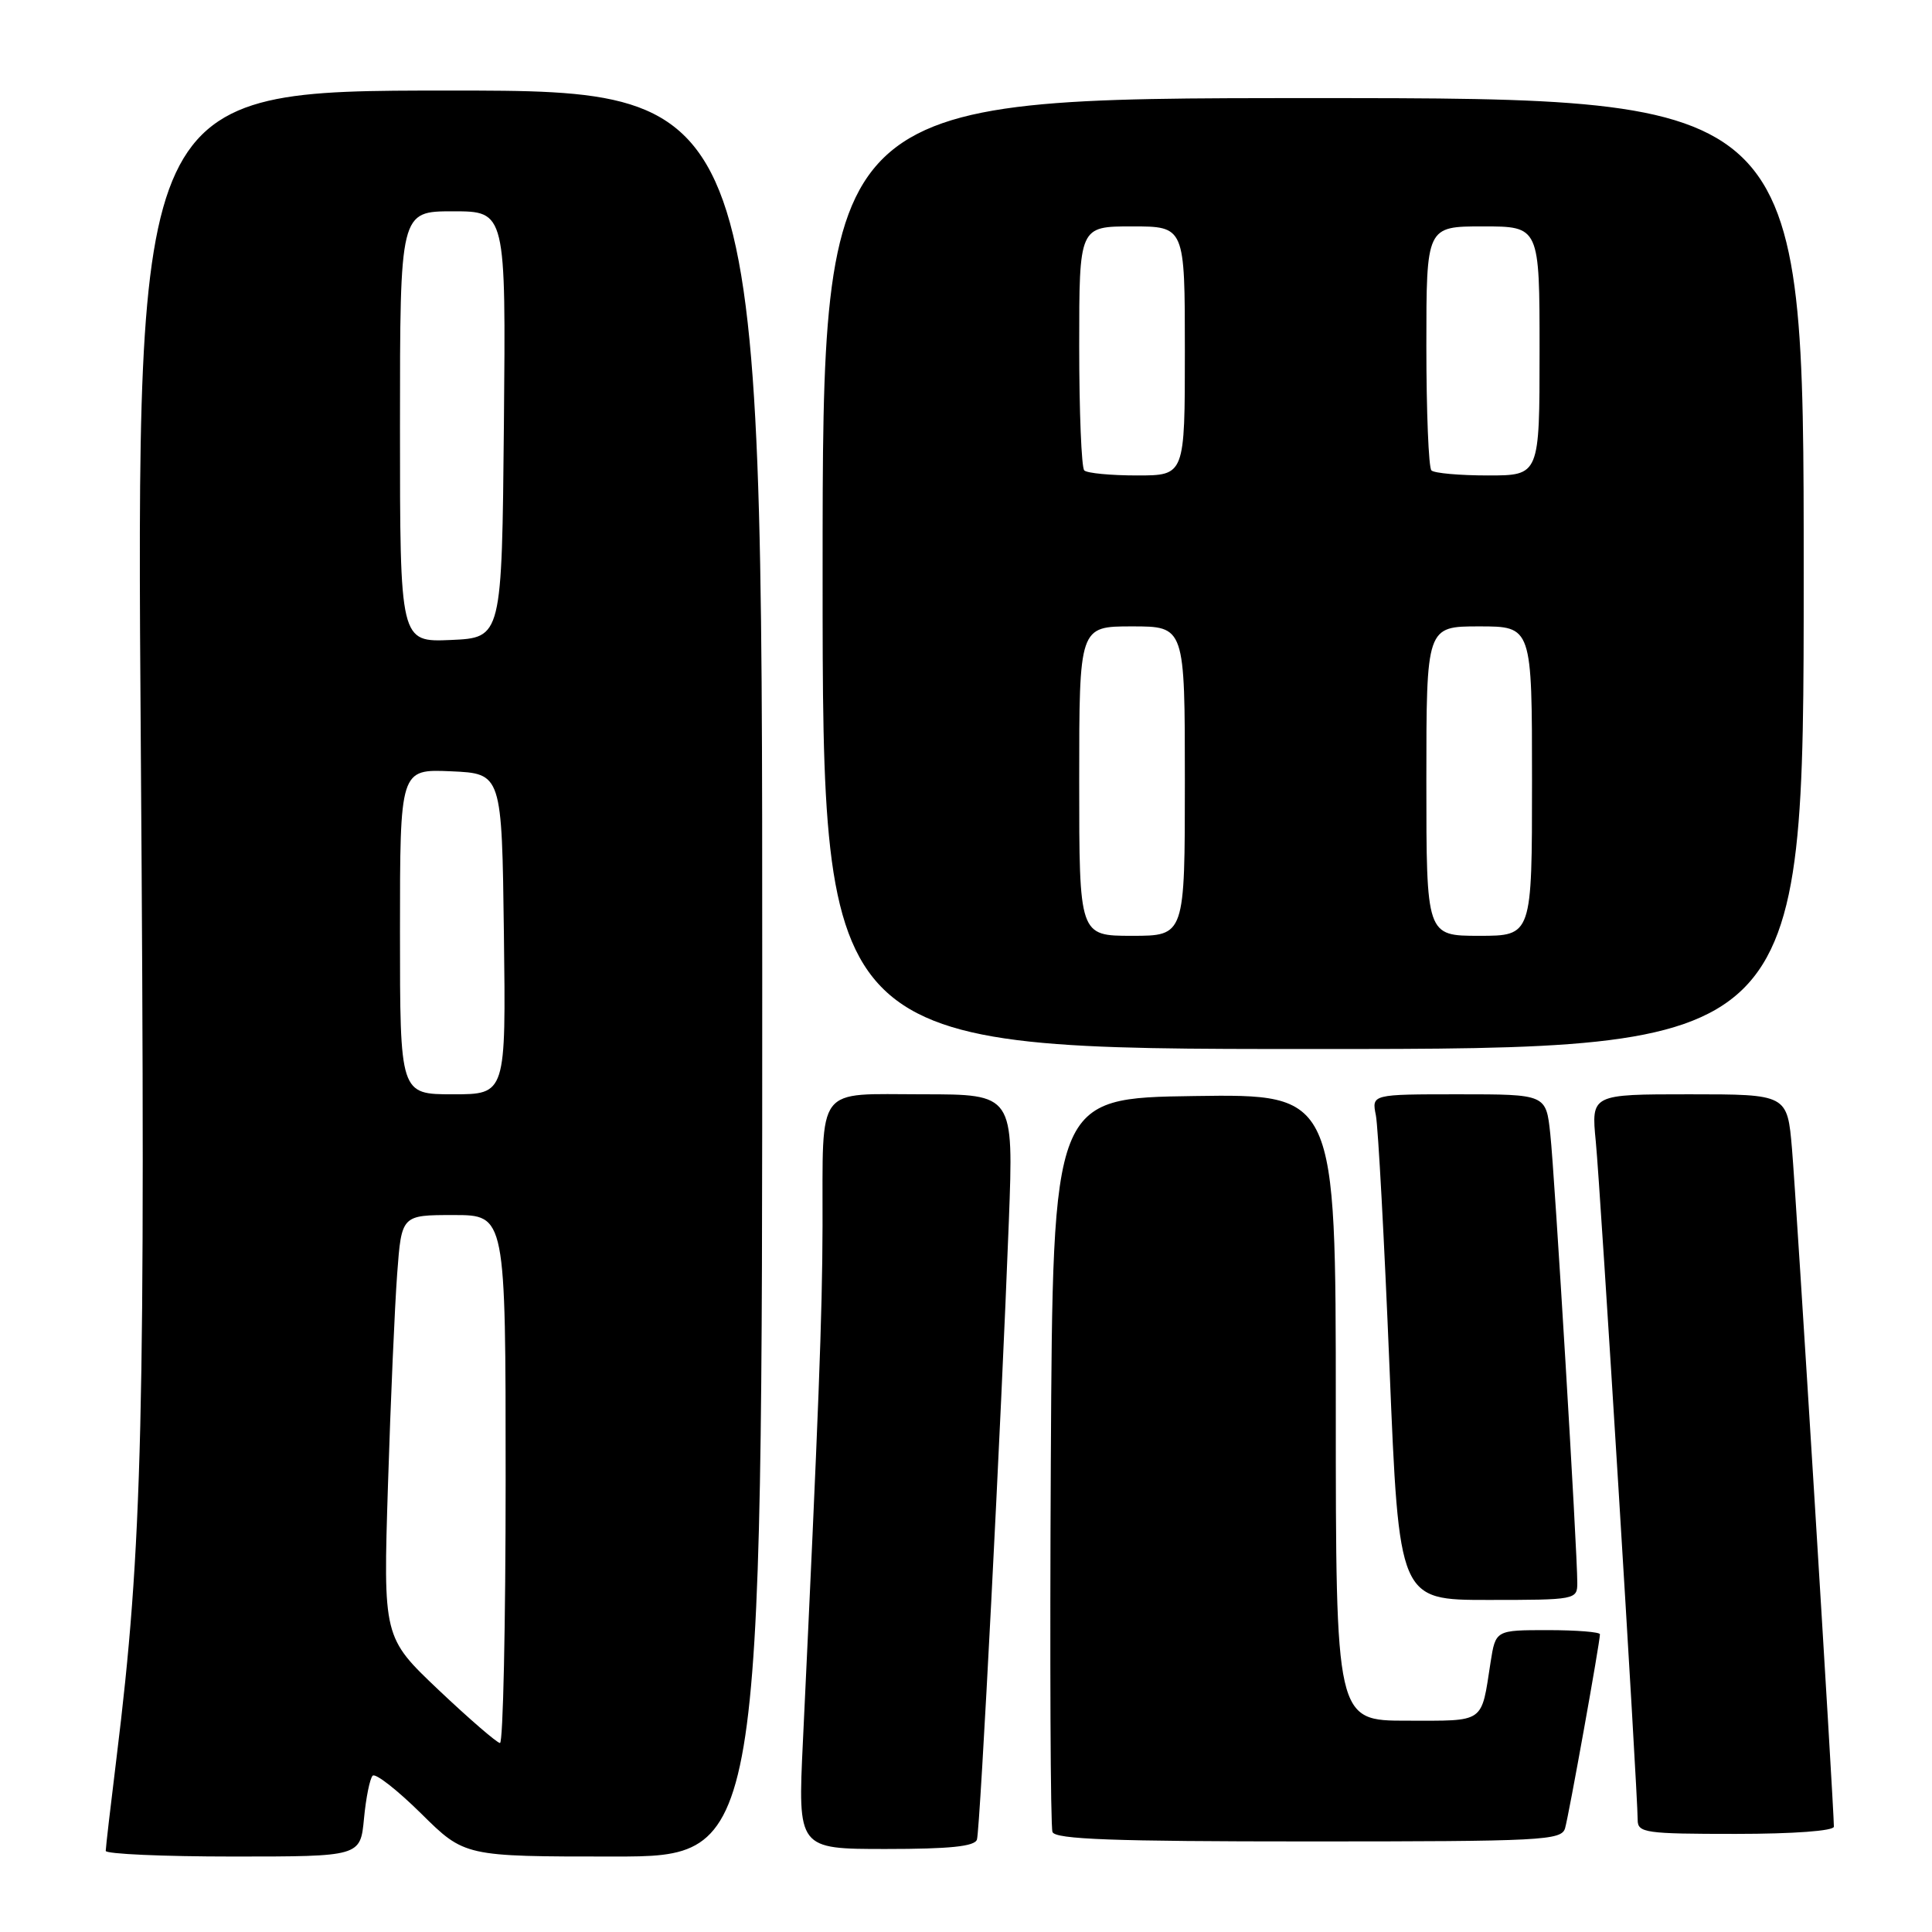 <?xml version="1.0" encoding="UTF-8" standalone="no"?>
<!DOCTYPE svg PUBLIC "-//W3C//DTD SVG 1.1//EN" "http://www.w3.org/Graphics/SVG/1.1/DTD/svg11.dtd" >
<svg xmlns="http://www.w3.org/2000/svg" xmlns:xlink="http://www.w3.org/1999/xlink" version="1.1" viewBox="0 0 256 256">
 <g >
 <path fill="currentColor"
d=" M 48.23 240.98 C 48.49 238.22 49.01 235.65 49.38 235.29 C 49.75 234.92 52.64 237.18 55.81 240.31 C 61.56 246.00 61.56 246.00 81.28 246.00 C 101.00 246.00 101.00 246.00 101.00 129.00 C 101.00 12.00 101.00 12.00 59.51 12.00 C 18.03 12.00 18.03 12.00 18.66 99.25 C 19.30 188.29 18.90 204.78 15.43 233.00 C 14.65 239.32 14.01 244.84 14.01 245.25 C 14.00 245.66 21.59 246.00 30.87 246.00 C 47.75 246.00 47.75 246.00 48.23 240.98 Z  M 129.45 243.75 C 129.88 242.38 132.67 188.27 133.68 161.75 C 134.31 145.00 134.31 145.00 122.27 145.00 C 107.93 145.00 109.04 143.53 108.99 162.50 C 108.96 174.26 108.47 186.99 106.39 230.75 C 105.71 245.00 105.71 245.00 117.39 245.00 C 125.85 245.00 129.17 244.66 129.45 243.75 Z  M 207.38 242.25 C 207.88 240.54 212.00 217.62 212.00 216.55 C 212.00 216.25 208.89 216.00 205.09 216.00 C 198.18 216.00 198.18 216.00 197.51 220.25 C 196.24 228.45 196.88 228.00 186.43 228.00 C 177.00 228.00 177.00 228.00 177.00 186.48 C 177.00 144.96 177.00 144.96 158.25 145.23 C 139.50 145.50 139.50 145.50 139.24 193.50 C 139.10 219.90 139.19 242.06 139.46 242.75 C 139.83 243.72 147.55 244.00 173.40 244.00 C 204.41 244.00 206.90 243.87 207.38 242.25 Z  M 243.00 242.04 C 243.00 239.55 238.00 158.63 237.45 152.25 C 236.83 145.00 236.83 145.00 223.84 145.00 C 210.84 145.00 210.84 145.00 211.45 151.25 C 212.06 157.42 217.00 237.52 217.00 241.14 C 217.00 242.86 217.98 243.00 230.00 243.00 C 237.67 243.00 243.00 242.60 243.00 242.04 Z  M 209.00 209.75 C 209.01 205.59 206.00 155.55 205.42 150.25 C 204.86 145.00 204.86 145.00 193.30 145.00 C 181.75 145.00 181.75 145.00 182.31 147.78 C 182.61 149.31 183.43 164.39 184.12 181.28 C 185.38 212.00 185.38 212.00 197.19 212.00 C 208.77 212.00 209.00 211.96 209.00 209.75 Z  M 239.00 76.00 C 239.00 13.00 239.00 13.00 174.00 13.00 C 109.00 13.00 109.00 13.00 109.00 76.00 C 109.00 139.00 109.00 139.00 174.00 139.00 C 239.00 139.00 239.00 139.00 239.00 76.00 Z  M 58.13 223.94 C 50.77 216.96 50.77 216.96 51.41 196.73 C 51.76 185.60 52.31 173.01 52.63 168.75 C 53.21 161.00 53.21 161.00 60.10 161.00 C 67.00 161.00 67.00 161.00 67.00 196.00 C 67.00 215.25 66.66 230.98 66.25 230.96 C 65.84 230.93 62.19 227.78 58.13 223.94 Z  M 53.00 123.45 C 53.00 101.91 53.00 101.91 59.75 102.20 C 66.50 102.50 66.50 102.50 66.77 123.75 C 67.04 145.00 67.04 145.00 60.02 145.00 C 53.00 145.00 53.00 145.00 53.00 123.45 Z  M 53.00 56.55 C 53.00 28.00 53.00 28.00 60.02 28.00 C 67.03 28.00 67.03 28.00 66.77 56.25 C 66.50 84.50 66.50 84.50 59.75 84.80 C 53.00 85.09 53.00 85.09 53.00 56.55 Z  M 143.00 103.50 C 143.00 83.00 143.00 83.00 150.00 83.00 C 157.00 83.00 157.00 83.00 157.00 103.50 C 157.00 124.00 157.00 124.00 150.00 124.00 C 143.00 124.00 143.00 124.00 143.00 103.50 Z  M 189.00 103.50 C 189.00 83.00 189.00 83.00 196.00 83.00 C 203.00 83.00 203.00 83.00 203.00 103.50 C 203.00 124.00 203.00 124.00 196.00 124.00 C 189.00 124.00 189.00 124.00 189.00 103.50 Z  M 143.67 62.33 C 143.30 61.97 143.00 54.54 143.00 45.83 C 143.00 30.00 143.00 30.00 150.00 30.00 C 157.00 30.00 157.00 30.00 157.00 46.50 C 157.00 63.00 157.00 63.00 150.67 63.00 C 147.18 63.00 144.03 62.70 143.67 62.33 Z  M 189.67 62.33 C 189.30 61.97 189.00 54.54 189.00 45.83 C 189.00 30.00 189.00 30.00 196.50 30.00 C 204.00 30.00 204.00 30.00 204.00 46.50 C 204.00 63.00 204.00 63.00 197.17 63.00 C 193.41 63.00 190.03 62.70 189.67 62.33 Z "/>
</g>
</svg>